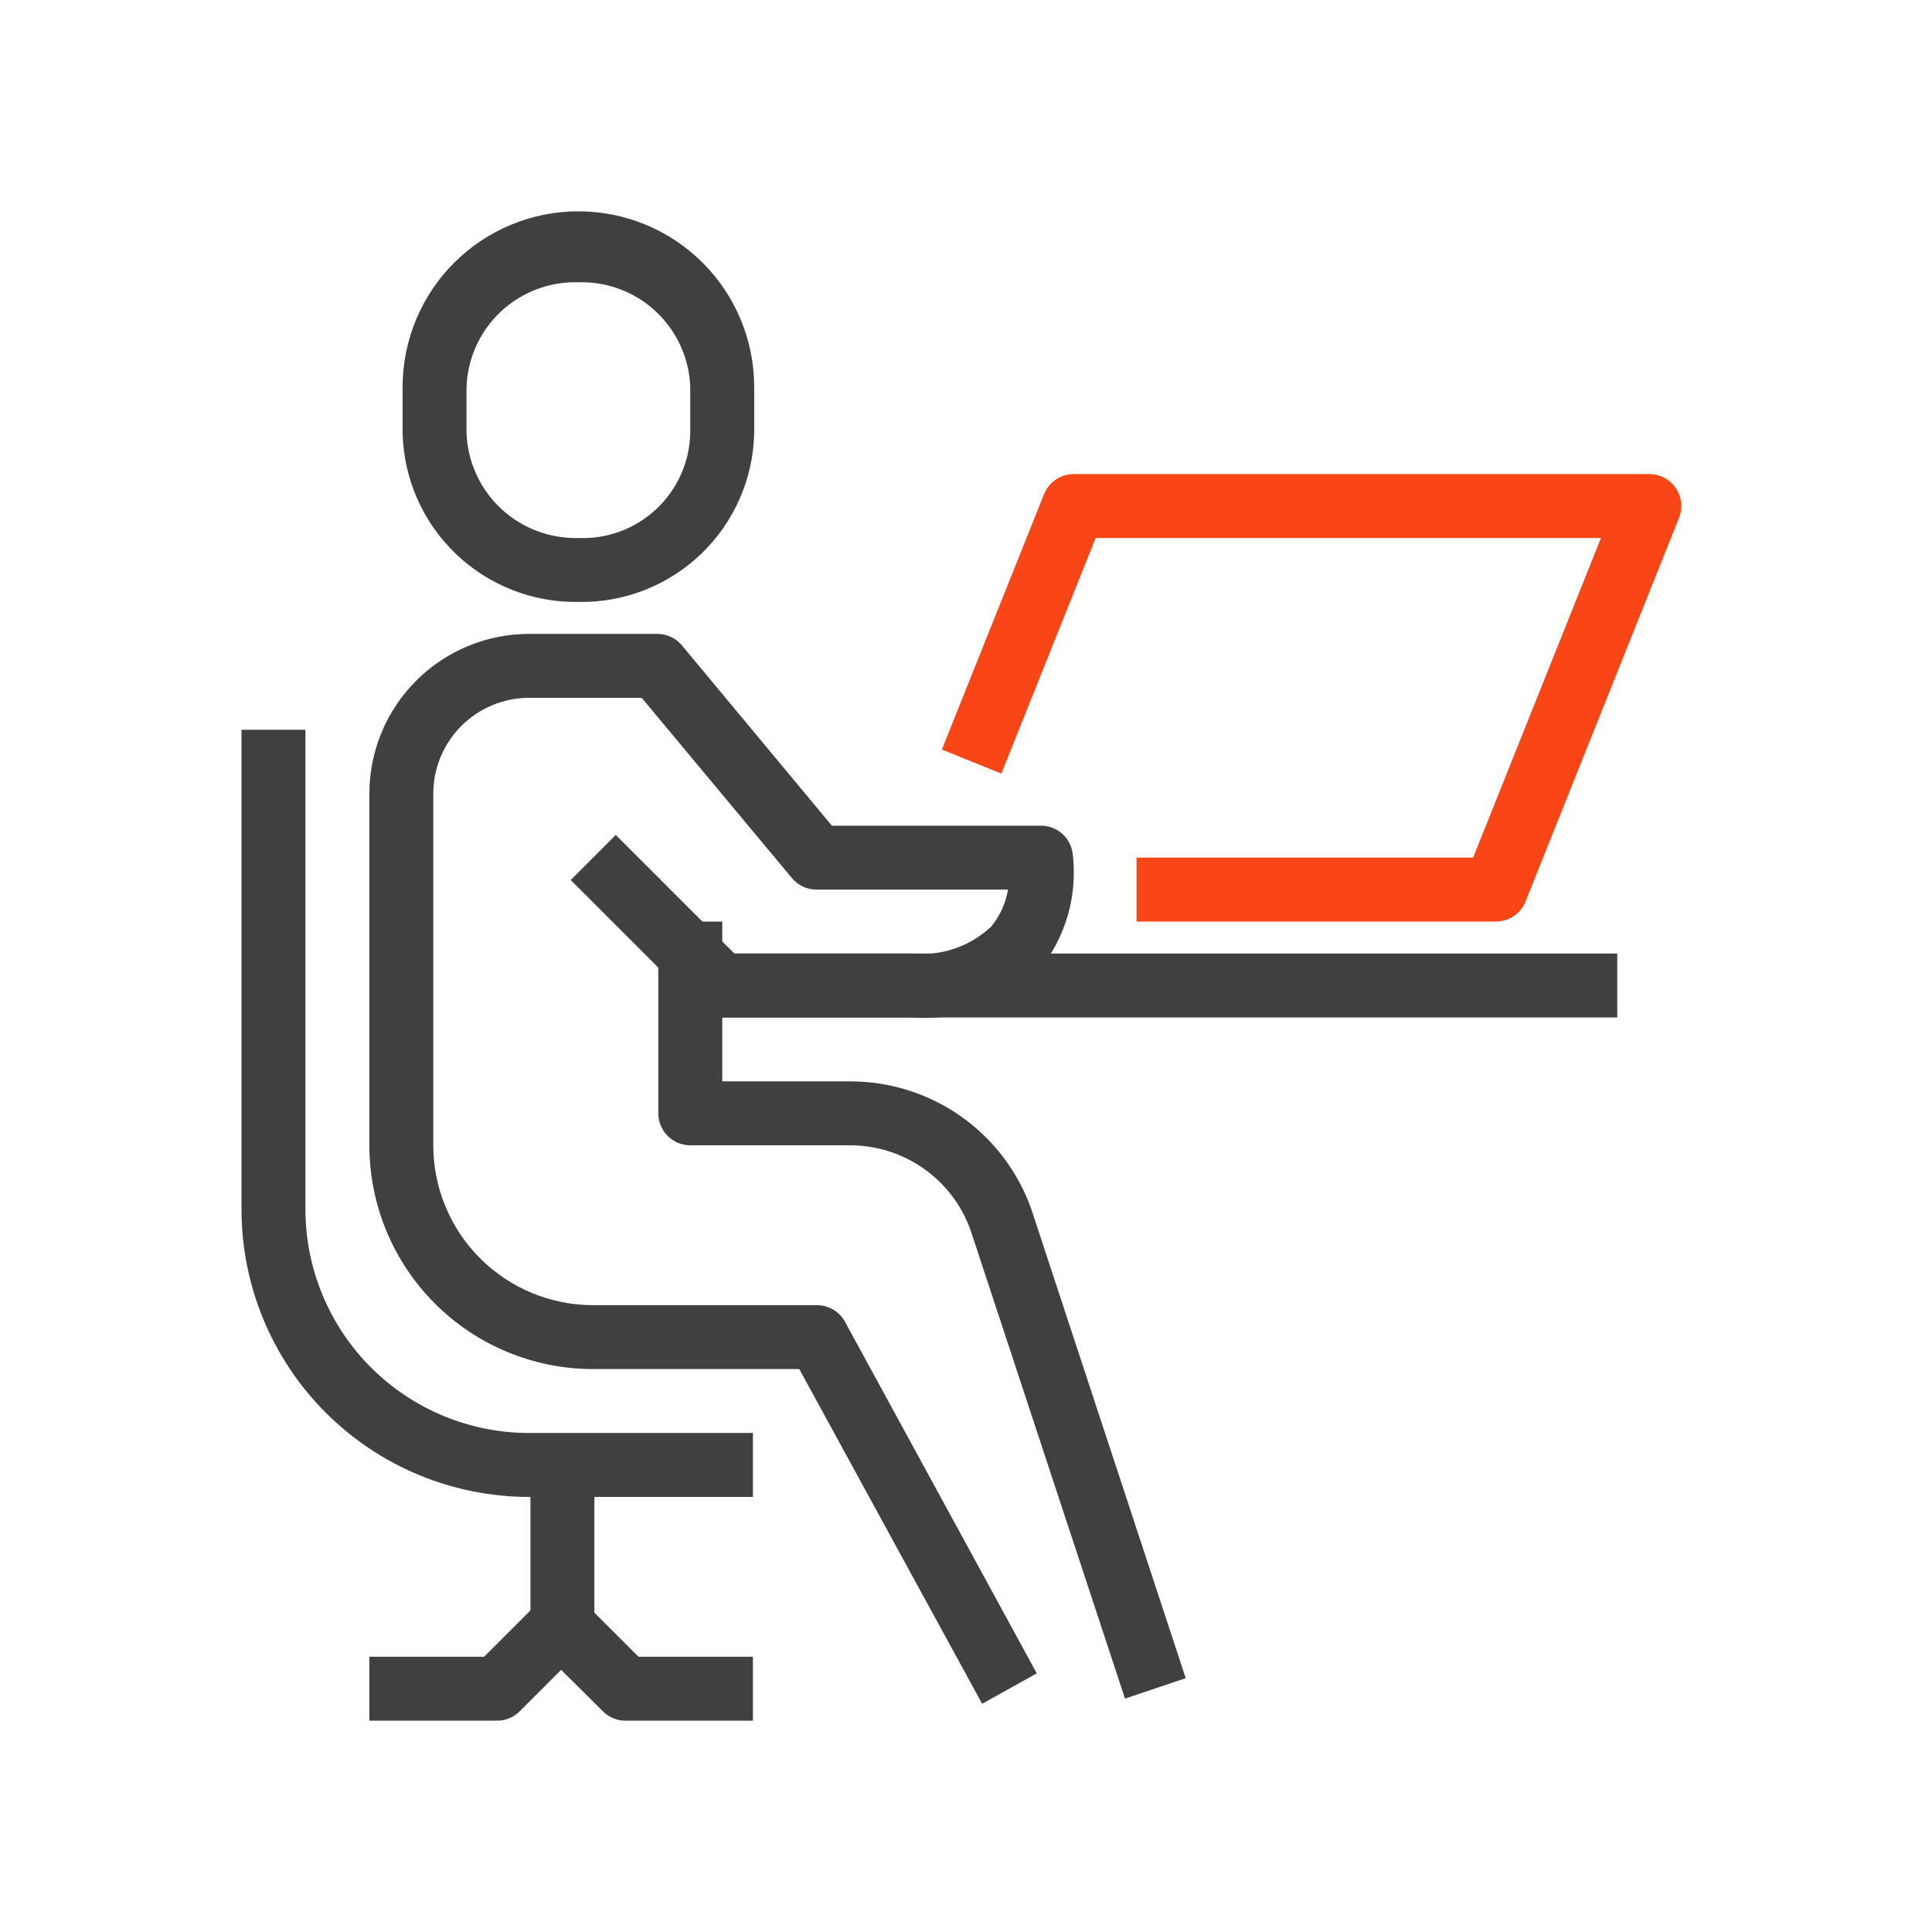 <svg width="64" height="64" viewBox="0 0 64 64" fill="none" xmlns="http://www.w3.org/2000/svg">
<path d="M53.574 31.587H22.867V33.705H53.574V31.587Z" fill="#404040"/>
<path d="M19.69 48.529H17.572V53.823H19.69V48.529Z" fill="#404040"/>
<path d="M32.534 56.439L26.477 45.352H19.648C17.682 45.352 15.796 44.572 14.406 43.181C13.016 41.791 12.236 39.906 12.236 37.94V26.293C12.236 24.889 12.793 23.542 13.786 22.549C14.779 21.556 16.126 20.998 17.53 20.998H21.765C21.92 20.997 22.073 21.029 22.214 21.093C22.355 21.157 22.48 21.251 22.581 21.369L27.557 27.352H34.472C34.727 27.349 34.975 27.438 35.17 27.604C35.364 27.769 35.492 27.999 35.531 28.252C35.618 28.927 35.569 29.613 35.387 30.27C35.205 30.926 34.894 31.54 34.472 32.074C33.931 32.643 33.27 33.084 32.538 33.366C31.805 33.648 31.019 33.764 30.236 33.705H23.883C23.604 33.701 23.337 33.587 23.142 33.387L18.906 29.152L20.399 27.659L24.328 31.587H30.236C30.707 31.631 31.182 31.575 31.629 31.421C32.076 31.268 32.486 31.021 32.831 30.698C33.124 30.345 33.317 29.921 33.392 29.469H27.038C26.885 29.468 26.733 29.433 26.594 29.367C26.455 29.302 26.332 29.206 26.234 29.088L21.257 23.116H17.53C16.687 23.116 15.879 23.451 15.284 24.046C14.688 24.642 14.353 25.45 14.353 26.293V37.94C14.353 39.344 14.911 40.691 15.904 41.684C16.897 42.677 18.243 43.235 19.648 43.235H27.06C27.25 43.234 27.437 43.285 27.601 43.382C27.765 43.479 27.9 43.618 27.991 43.785L34.345 55.433L32.534 56.439Z" fill="#404040"/>
<path d="M37.267 56.269L32.153 40.757C31.86 39.933 31.319 39.219 30.604 38.715C29.889 38.211 29.036 37.94 28.161 37.94H22.867C22.586 37.94 22.317 37.829 22.118 37.63C21.919 37.432 21.808 37.162 21.808 36.881V30.528H23.926V35.822H28.161C29.477 35.82 30.762 36.226 31.837 36.984C32.913 37.743 33.726 38.817 34.165 40.058L39.279 55.592L37.267 56.269Z" fill="#404040"/>
<path d="M24.942 49.588H17.53C15.002 49.588 12.578 48.584 10.791 46.797C9.004 45.01 8 42.586 8 40.058V24.175H10.118V40.058C10.118 42.024 10.899 43.909 12.289 45.299C13.679 46.689 15.564 47.47 17.53 47.47H24.942V49.588Z" fill="#404040"/>
<path d="M24.942 57H20.706C20.427 56.996 20.161 56.882 19.965 56.682L18.589 55.316L17.223 56.682C17.125 56.782 17.008 56.862 16.879 56.916C16.75 56.971 16.611 56.999 16.471 57H12.236V54.882H16.037L17.848 53.072C18.046 52.874 18.314 52.764 18.594 52.764C18.874 52.764 19.142 52.874 19.34 53.072L21.151 54.882H24.942V57Z" fill="#404040"/>
<path d="M19.16 19.939C17.646 19.965 16.184 19.39 15.093 18.34C14.001 17.291 13.37 15.852 13.337 14.338V12.824C13.337 11.279 13.95 9.798 15.042 8.706C16.135 7.614 17.616 7 19.16 7C20.705 7 22.186 7.614 23.279 8.706C24.371 9.798 24.984 11.279 24.984 12.824V14.338C24.954 15.853 24.323 17.293 23.231 18.344C22.139 19.394 20.675 19.968 19.16 19.939V19.939ZM19.16 9.351C18.209 9.322 17.285 9.671 16.591 10.322C15.896 10.973 15.488 11.873 15.454 12.824V14.338C15.488 15.29 15.896 16.191 16.59 16.843C17.284 17.496 18.208 17.847 19.16 17.822C19.634 17.841 20.106 17.767 20.55 17.601C20.994 17.436 21.401 17.184 21.746 16.859C22.091 16.535 22.368 16.145 22.561 15.712C22.753 15.279 22.857 14.812 22.866 14.338V12.824C22.833 11.873 22.425 10.973 21.73 10.322C21.036 9.671 20.112 9.322 19.16 9.351Z" fill="#404040"/>
<path d="M49.55 30.528H37.649V28.41H48.799L53.034 17.822H36.293L33.17 25.626L31.2 24.831L34.589 16.36C34.669 16.165 34.805 15.999 34.981 15.882C35.156 15.765 35.362 15.703 35.573 15.704H54.633C54.806 15.704 54.976 15.746 55.129 15.827C55.282 15.908 55.413 16.025 55.51 16.168C55.607 16.311 55.668 16.476 55.687 16.648C55.706 16.82 55.682 16.994 55.618 17.155L50.535 29.861C50.457 30.058 50.321 30.227 50.145 30.346C49.97 30.465 49.763 30.528 49.55 30.528Z" fill="#FA4616"/>
</svg>
